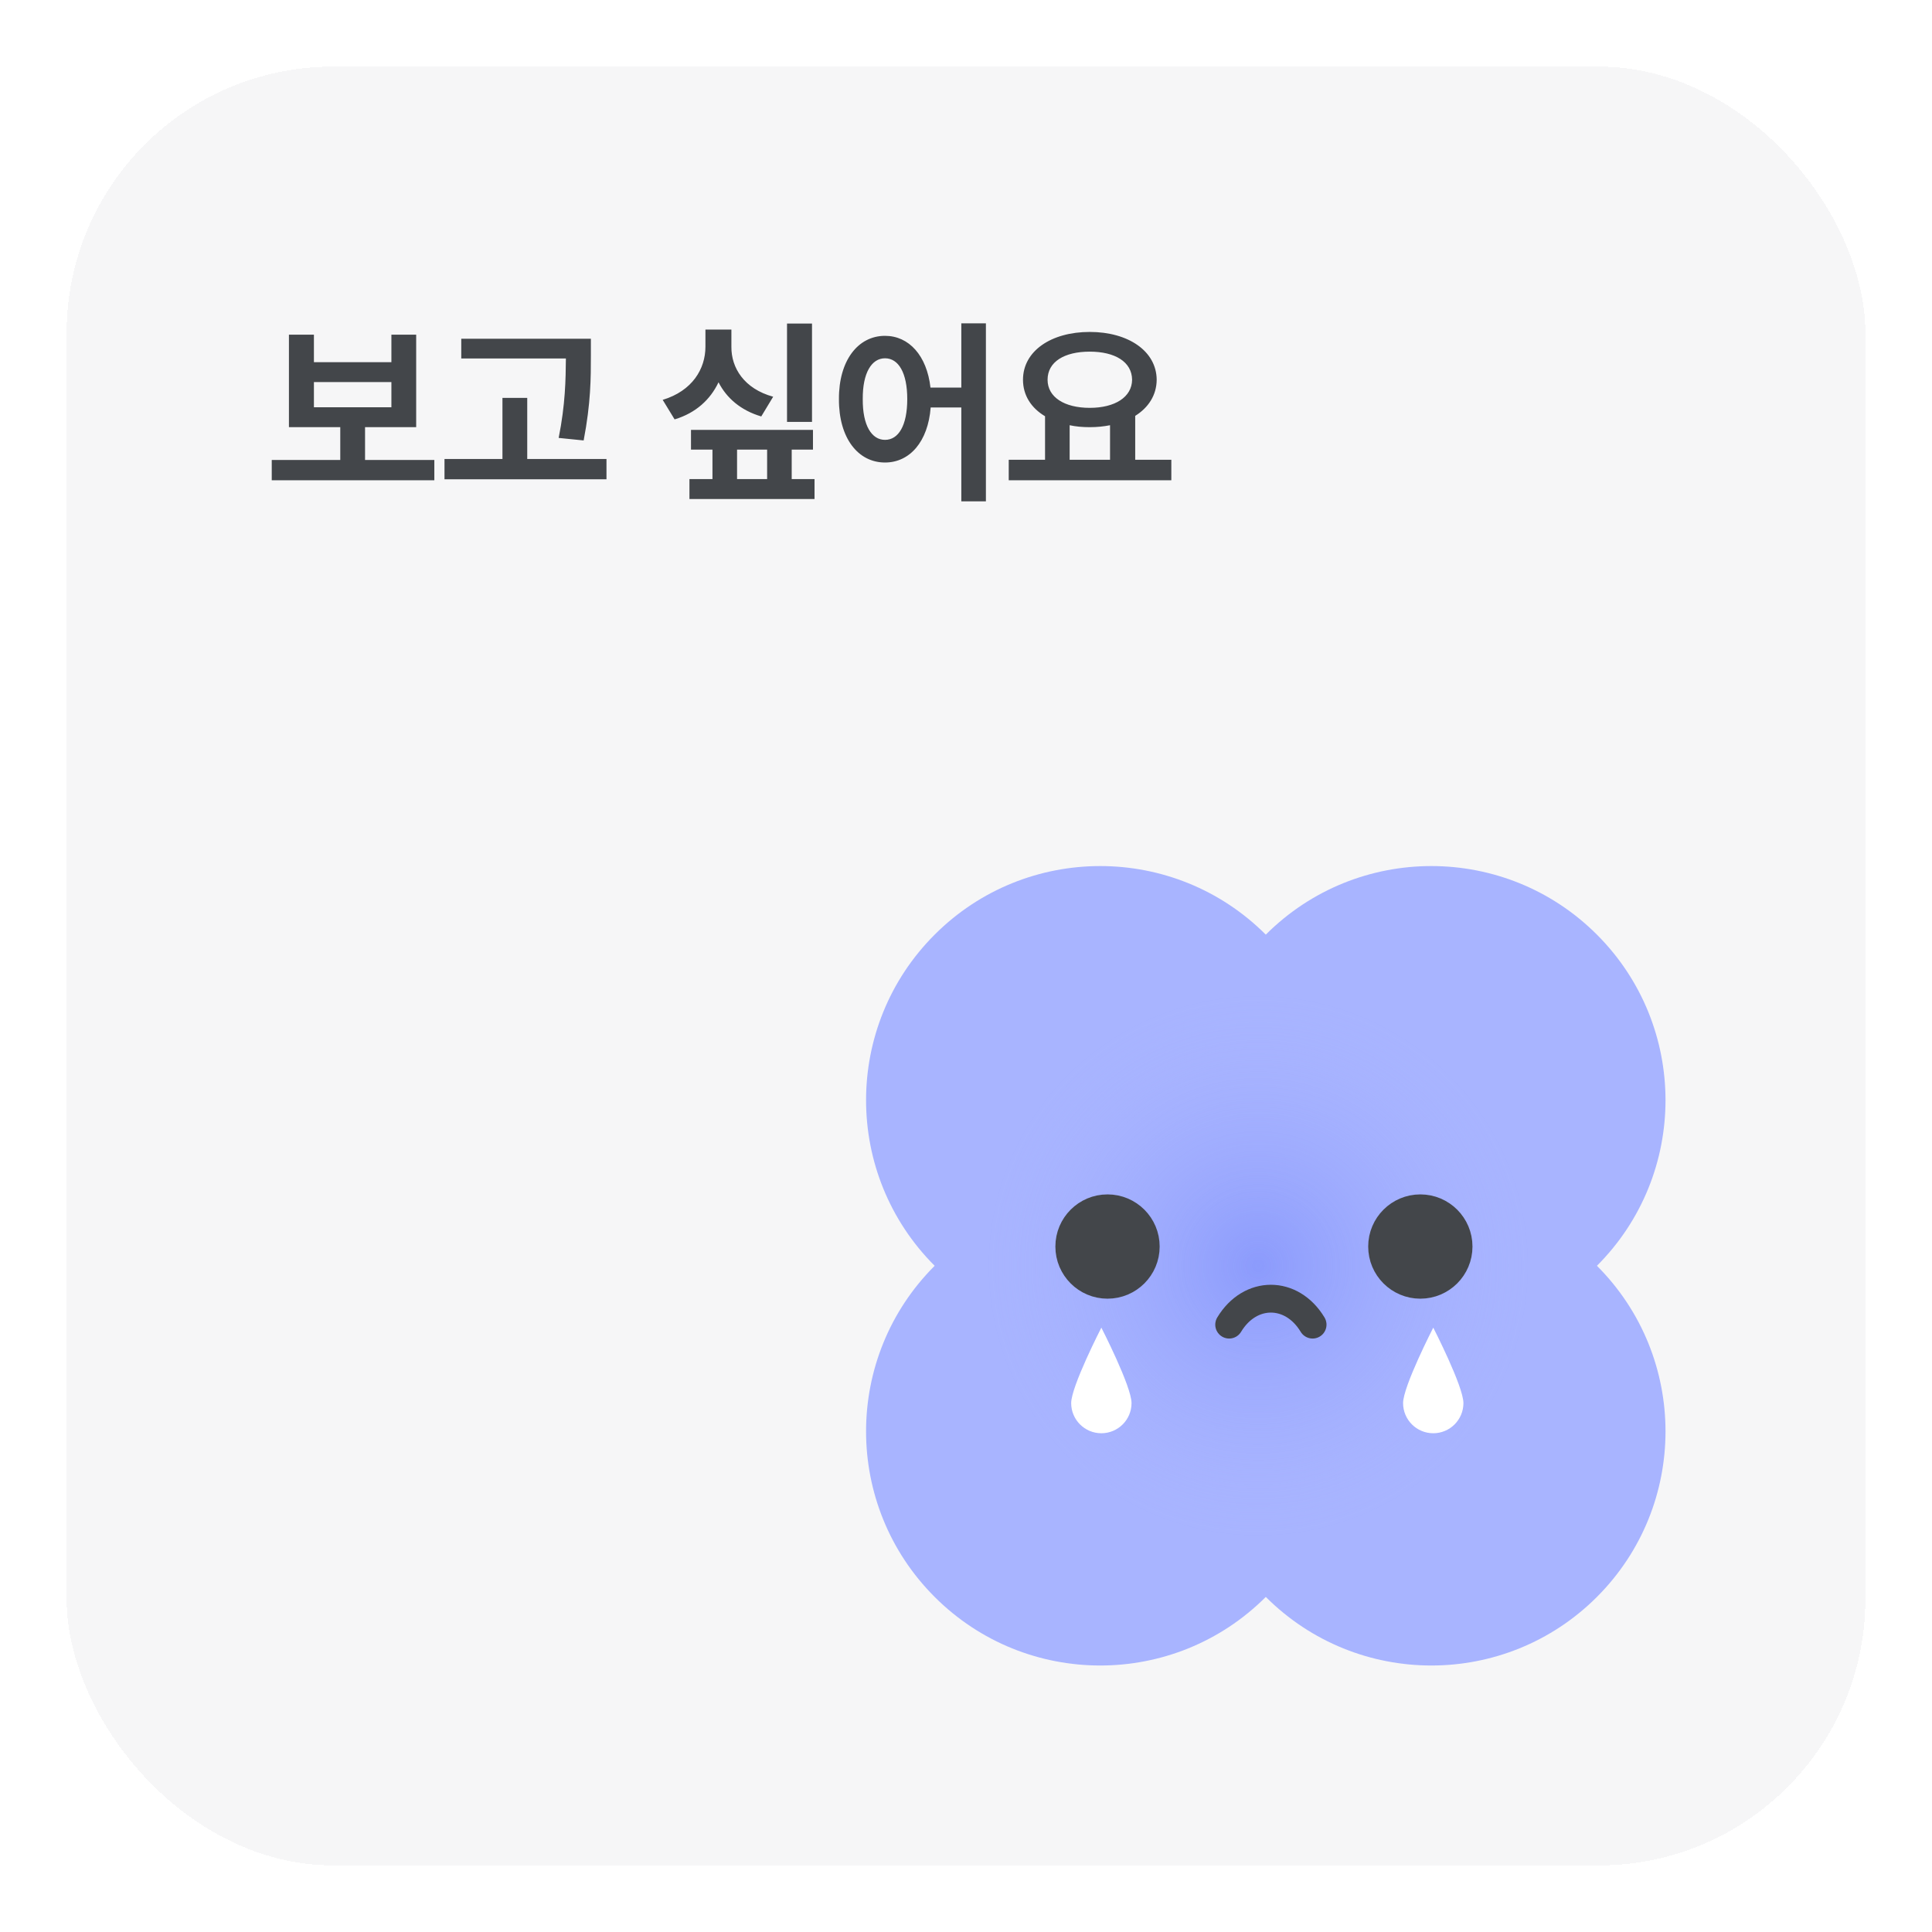 <svg width="116" height="116" viewBox="0 0 116 116" fill="none" xmlns="http://www.w3.org/2000/svg">
<g filter="url(#filter0_d_788_2746)">
<rect x="4" y="4" width="108" height="108" rx="16" fill="#F6F6F7" shape-rendering="crispEdges"/>
<path d="M26.078 27.617V28.836H16.316V27.617H20.43V25.648H17.348V20.094H18.848V21.746H23.5V20.094H24.988V25.648H21.918V27.617H26.078ZM18.848 24.453H23.5V22.941H18.848V24.453ZM35.477 20.34V21.348C35.477 22.684 35.477 24.184 35.043 26.445L33.543 26.293C33.947 24.277 33.965 22.777 33.977 21.523H27.695V20.34H35.477ZM36.414 27.559V28.777H26.688V27.559H30.168V23.891H31.656V27.559H36.414ZM48.754 19.426V25.332H47.254V19.426H48.754ZM43.914 20.82C43.902 22.086 44.676 23.34 46.422 23.82L45.707 25.004C44.477 24.641 43.627 23.902 43.141 22.953C42.654 23.984 41.781 24.799 40.504 25.18L39.789 24.008C41.57 23.469 42.355 22.145 42.355 20.82V19.789H43.914V20.82ZM48.812 25.812V26.996H47.535V28.766H48.906V29.961H41.395V28.766H42.777V26.996H41.488V25.812H48.812ZM44.254 28.766H46.059V26.996H44.254V28.766ZM53.137 20.164C54.578 20.164 55.65 21.354 55.867 23.27H57.719V19.414H59.195V30.102H57.719V24.465H55.879C55.721 26.516 54.625 27.77 53.137 27.77C51.52 27.77 50.359 26.305 50.371 23.961C50.359 21.641 51.52 20.164 53.137 20.164ZM53.137 21.512C52.34 21.512 51.789 22.379 51.801 23.961C51.789 25.555 52.34 26.41 53.137 26.41C53.945 26.41 54.473 25.555 54.473 23.961C54.473 22.379 53.945 21.512 53.137 21.512ZM70.328 27.605V28.836H60.566V27.605H62.746V24.992C61.92 24.5 61.422 23.744 61.422 22.801C61.422 21.078 63.109 19.93 65.43 19.93C67.738 19.93 69.438 21.078 69.449 22.801C69.443 23.721 68.957 24.471 68.16 24.969V27.605H70.328ZM65.43 21.113C63.906 21.113 62.898 21.723 62.898 22.801C62.898 23.844 63.906 24.488 65.43 24.488C66.941 24.488 67.961 23.844 67.973 22.801C67.961 21.723 66.941 21.113 65.43 21.113ZM64.223 27.605H66.648V25.531C66.268 25.607 65.857 25.648 65.43 25.648C65.002 25.648 64.598 25.613 64.223 25.531V27.605Z" fill="#43464A"/>
<path fill-rule="evenodd" clip-rule="evenodd" d="M56.118 76C50.627 70.509 50.627 61.608 56.118 56.117C61.608 50.627 70.51 50.627 76 56.117C81.49 50.627 90.392 50.627 95.882 56.117C101.372 61.608 101.372 70.509 95.882 76C101.372 81.49 101.372 90.392 95.882 95.882C90.392 101.372 81.49 101.372 76 95.882C70.51 101.372 61.608 101.372 56.118 95.882C50.627 90.392 50.627 81.49 56.118 76Z" fill="#A8B4FF"/>
<circle cx="75.551" cy="76" r="16.304" fill="url(#paint0_radial_788_2746)" fill-opacity="0.6"/>
<path d="M67.939 84.243C67.939 85.243 67.127 86.054 66.127 86.054C65.126 86.054 64.315 85.243 64.315 84.243C64.315 83.242 66.127 79.714 66.127 79.714C66.127 79.714 67.939 83.242 67.939 84.243Z" fill="white"/>
<path d="M87.866 84.243C87.866 85.243 87.055 86.054 86.055 86.054C85.054 86.054 84.243 85.243 84.243 84.243C84.243 83.242 86.055 79.714 86.055 79.714C86.055 79.714 87.866 83.242 87.866 84.243Z" fill="white"/>
<path d="M73.801 79.533C75.053 77.455 77.558 77.455 78.81 79.533" stroke="#43464A" stroke-width="1.67" stroke-linecap="round"/>
<circle cx="66.497" cy="74.844" r="2.609" fill="#43464A" stroke="#43464A" stroke-width="1.043"/>
<circle cx="85.279" cy="74.844" r="2.609" fill="#43464A" stroke="#43464A" stroke-width="1.043"/>
</g>
<defs>
<filter id="filter0_d_788_2746" x="0" y="0" width="116" height="116" filterUnits="userSpaceOnUse" color-interpolation-filters="sRGB">
<feFlood flood-opacity="0" result="BackgroundImageFix"/>
<feColorMatrix in="SourceAlpha" type="matrix" values="0 0 0 0 0 0 0 0 0 0 0 0 0 0 0 0 0 0 127 0" result="hardAlpha"/>
<feOffset/>
<feGaussianBlur stdDeviation="2"/>
<feComposite in2="hardAlpha" operator="out"/>
<feColorMatrix type="matrix" values="0 0 0 0 0 0 0 0 0 0 0 0 0 0 0 0 0 0 0.02 0"/>
<feBlend mode="normal" in2="BackgroundImageFix" result="effect1_dropShadow_788_2746"/>
<feBlend mode="normal" in="SourceGraphic" in2="effect1_dropShadow_788_2746" result="shape"/>
</filter>
<radialGradient id="paint0_radial_788_2746" cx="0" cy="0" r="1" gradientUnits="userSpaceOnUse" gradientTransform="translate(75.551 76) rotate(90) scale(16.304)">
<stop stop-color="#6C7FF9" stop-opacity="0.8"/>
<stop offset="1" stop-color="#A8B4FF" stop-opacity="0"/>
</radialGradient>
</defs>
</svg>
